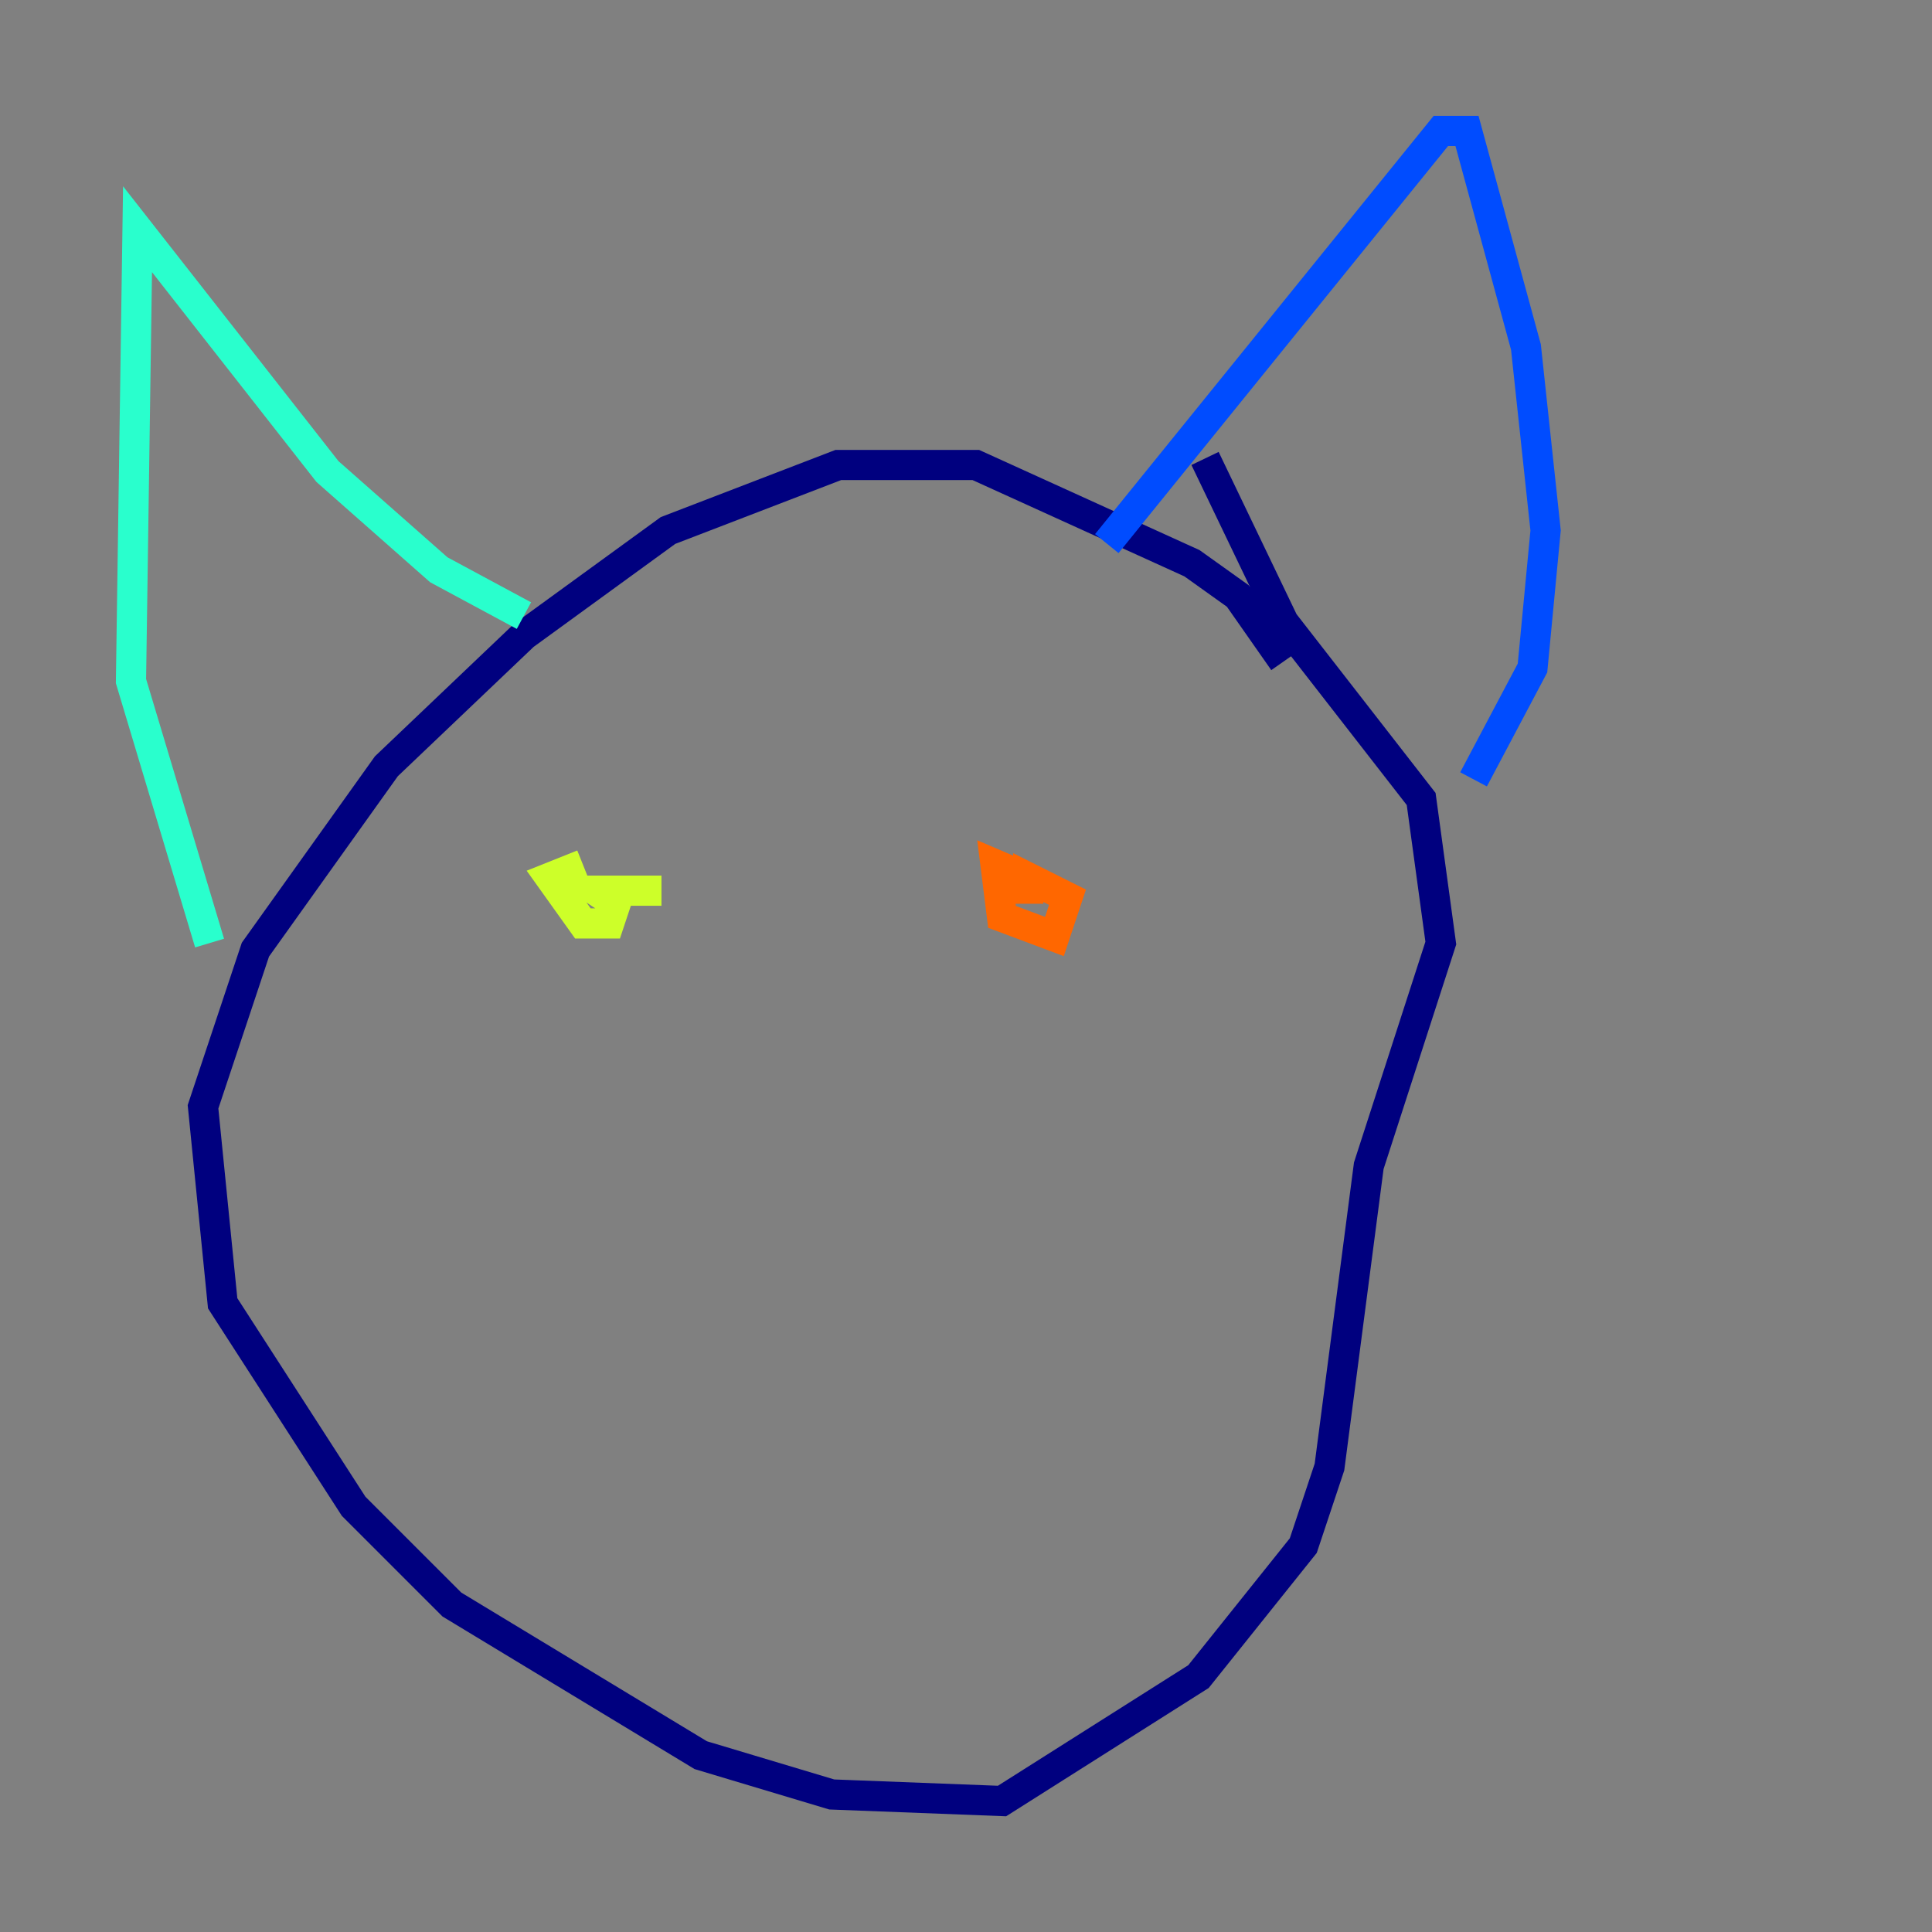 <?xml version="1.0" encoding="utf-8" ?>
<svg baseProfile="tiny" height="128" version="1.2" viewBox="0,0,128,128" width="128" xmlns="http://www.w3.org/2000/svg" xmlns:ev="http://www.w3.org/2001/xml-events" xmlns:xlink="http://www.w3.org/1999/xlink"><rect x="0" y="0" width="128" height="128" fill="#808080" stroke="none"/><defs /><polyline fill="none" points="85.044,43.824 82.007,39.485 78.969,37.315 64.651,30.807 55.539,30.807 44.258,35.146 34.712,42.088 25.6,50.766 16.922,62.915 13.451,73.329 14.752,86.346 23.43,99.797 29.939,106.305 46.427,116.285 55.105,118.888 66.386,119.322 79.403,111.078 86.346,102.4 88.081,97.193 90.685,77.234 95.458,62.481 94.156,52.936 85.044,41.22 79.837,30.373" stroke="#00007f" stroke-width="2" /><polyline fill="none" points="73.329,36.014 95.458,8.678 97.193,8.678 101.098,22.997 102.4,35.146 101.532,44.258 97.627,51.634" stroke="#004cff" stroke-width="2" /><polyline fill="none" points="34.712,40.786 29.071,37.749 21.695,31.241 9.112,15.186 8.678,45.125 13.885,62.481" stroke="#29ffcd" stroke-width="2" /><polyline fill="none" points="38.617,57.275 36.447,58.142 38.617,61.18 40.352,61.18 40.786,59.878 39.485,59.01 43.824,59.01" stroke="#cdff29" stroke-width="2" /><polyline fill="none" points="68.99,58.576 65.953,57.275 66.386,60.746 69.858,62.047 70.725,59.444 68.122,58.142 68.122,59.878" stroke="#ff6700" stroke-width="2" /><polyline fill="none" points="54.237,85.478 54.237,85.478" stroke="#7f0000" stroke-width="2" /></svg>